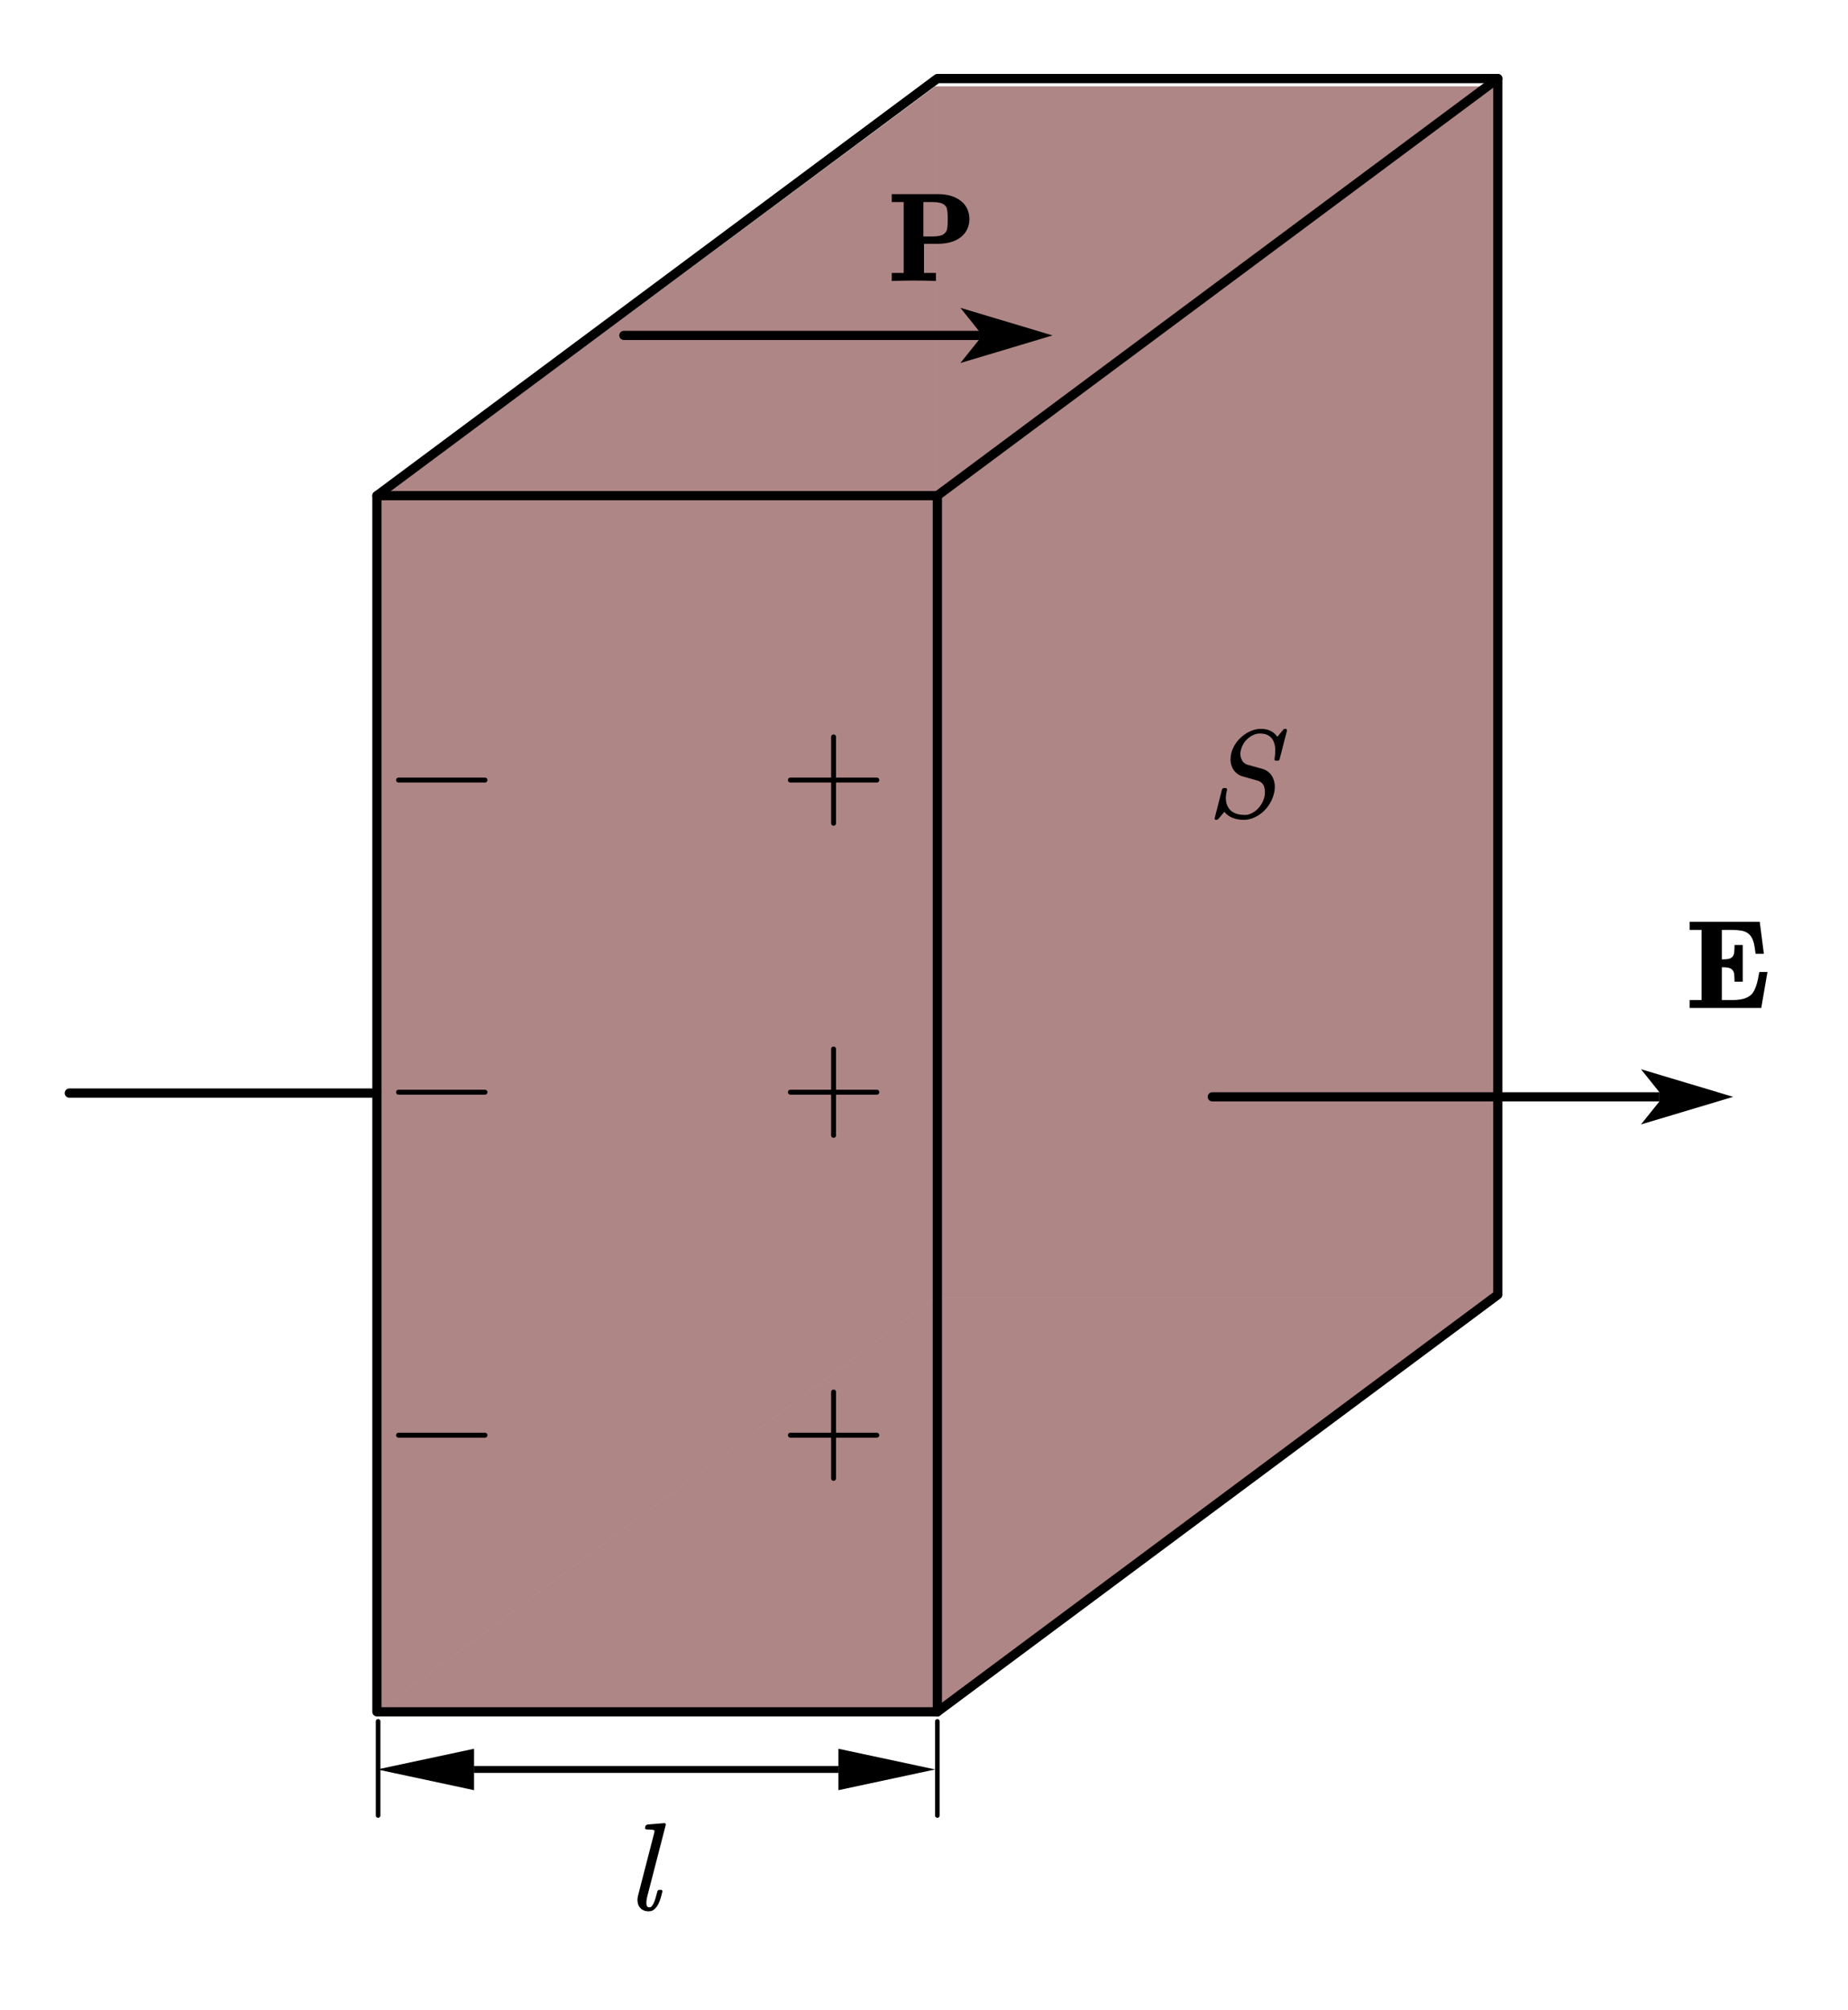 <?xml version="1.0" encoding="UTF-8"?>
<svg xmlns="http://www.w3.org/2000/svg" xmlns:xlink="http://www.w3.org/1999/xlink" width="240pt" height="261pt" viewBox="0 0 240 261" version="1.1">
<g id="surface1">
<path style=" stroke:none;fill-rule:evenodd;fill:rgb(50.2%,25.099%,25.099%);fill-opacity:0.392;" d="M 48.84 222.465 L 48.84 65.164 L 121.457 11.215 L 121.457 168.516 Z M 48.84 222.465 "/>
<path style=" stroke:none;fill-rule:evenodd;fill:rgb(50.2%,25.099%,25.099%);fill-opacity:0.392;" d="M 48.84 222.465 L 121.457 168.516 L 194.074 168.516 L 121.457 222.465 Z M 48.84 222.465 "/>
<path style=" stroke:none;fill-rule:evenodd;fill:rgb(50.2%,25.099%,25.099%);fill-opacity:0.392;" d="M 121.457 168.516 L 194.074 168.516 L 194.074 11.215 L 121.457 11.215 Z M 121.457 168.516 "/>
<path style=" stroke:none;fill-rule:evenodd;fill:rgb(50.2%,25.099%,25.099%);fill-opacity:0.392;" d="M 194.074 11.215 L 194.074 168.516 L 121.457 222.465 L 121.457 65.164 Z M 194.074 11.215 "/>
<path style=" stroke:none;fill-rule:evenodd;fill:rgb(50.2%,25.099%,25.099%);fill-opacity:0.392;" d="M 48.84 65.164 L 121.457 65.164 L 194.074 11.215 L 121.457 11.215 Z M 48.84 65.164 "/>
<path style=" stroke:none;fill-rule:evenodd;fill:rgb(50.2%,25.099%,25.099%);fill-opacity:0.392;" d="M 48.84 222.465 L 121.457 222.465 L 121.457 65.164 L 48.84 65.164 Z M 48.84 222.465 "/>
<path style="fill:none;stroke-width:15;stroke-linecap:round;stroke-linejoin:round;stroke:rgb(0%,0%,0%);stroke-opacity:1;stroke-miterlimit:10;" d="M 611.889 508.085 L 611.889 2482.258 L 1521.673 3159.337 L 2431.456 3159.337 L 2431.456 1185.164 L 1521.673 508.085 Z M 611.889 508.085 " transform="matrix(0.08,0,0,-0.08,0,262.949)"/>
<path style="fill:none;stroke-width:15;stroke-linecap:round;stroke-linejoin:round;stroke:rgb(0%,0%,0%);stroke-opacity:1;stroke-miterlimit:10;" d="M 611.889 2482.258 L 1521.673 2482.258 " transform="matrix(0.08,0,0,-0.08,0,262.949)"/>
<path style="fill:none;stroke-width:15;stroke-linecap:round;stroke-linejoin:round;stroke:rgb(0%,0%,0%);stroke-opacity:1;stroke-miterlimit:10;" d="M 2431.456 3159.337 L 1521.673 2482.258 " transform="matrix(0.08,0,0,-0.08,0,262.949)"/>
<path style="fill:none;stroke-width:15;stroke-linecap:round;stroke-linejoin:round;stroke:rgb(0%,0%,0%);stroke-opacity:1;stroke-miterlimit:10;" d="M 1521.673 508.085 L 1521.673 2482.258 " transform="matrix(0.08,0,0,-0.08,0,262.949)"/>
<path style=" stroke:none;fill-rule:nonzero;fill:rgb(0%,0%,0%);fill-opacity:1;" d="M 157.441 141.84 L 215.52 141.84 L 215.52 143.035 L 157.441 143.035 C 157.109 143.035 156.844 142.766 156.844 142.438 C 156.844 142.105 157.109 141.84 157.441 141.84 Z M 225.086 142.438 L 213.113 138.852 L 215.508 141.84 L 215.508 143.035 L 213.113 146.023 Z M 225.086 142.438 "/>
<path style="fill:none;stroke-width:15;stroke-linecap:round;stroke-linejoin:round;stroke:rgb(0%,0%,0%);stroke-opacity:1;stroke-miterlimit:10;" d="M 112.512 1512.453 L 611.889 1512.453 " transform="matrix(0.08,0,0,-0.08,0,262.949)"/>
<path style=" stroke:none;fill-rule:evenodd;fill:rgb(0%,0%,0%);fill-opacity:1;" d="M 228.734 130.898 L 219.43 130.898 L 219.43 129.867 L 220.98 129.867 L 220.98 120.762 L 219.43 120.762 L 219.43 119.707 L 228.539 119.707 L 229.074 123.867 L 228 123.867 C 227.957 123.562 227.918 123.293 227.887 123.062 C 227.855 122.836 227.809 122.613 227.75 122.398 C 227.691 122.184 227.617 121.988 227.523 121.809 C 227.434 121.629 227.316 121.473 227.176 121.344 C 226.898 121.086 226.566 120.926 226.18 120.863 C 225.797 120.797 225.406 120.766 225.008 120.762 L 223.617 120.762 L 223.617 124.582 L 223.852 124.582 C 224.074 124.582 224.285 124.562 224.484 124.523 C 224.688 124.484 224.855 124.395 224.984 124.258 C 225.117 124.117 225.199 123.918 225.223 123.652 C 225.25 123.391 225.266 123.078 225.266 122.719 L 226.328 122.719 L 226.328 127.488 L 225.266 127.488 C 225.266 127.137 225.25 126.824 225.223 126.559 C 225.199 126.293 225.117 126.09 224.984 125.953 C 224.855 125.816 224.688 125.723 224.484 125.68 C 224.285 125.637 224.074 125.613 223.852 125.613 L 223.617 125.613 L 223.617 129.867 L 225.145 129.867 C 225.562 129.867 225.973 129.82 226.371 129.723 C 226.77 129.625 227.121 129.441 227.426 129.172 C 227.578 129.031 227.707 128.852 227.816 128.641 C 227.922 128.426 228.02 128.191 228.102 127.934 C 228.184 127.68 228.254 127.414 228.309 127.141 C 228.359 126.867 228.418 126.566 228.477 126.23 L 229.539 126.23 Z M 228.734 130.898 "/>
<path style=" stroke:none;fill-rule:nonzero;fill:rgb(0%,0%,0%);fill-opacity:1;" d="M 81.02 42.961 L 127.125 42.961 L 127.125 44.156 L 81.02 44.156 C 80.691 44.156 80.422 43.887 80.422 43.559 C 80.422 43.227 80.691 42.961 81.02 42.961 Z M 136.695 43.559 L 124.723 39.973 L 127.117 42.961 L 127.117 44.156 L 124.723 47.145 Z M 136.695 43.559 "/>
<path style=" stroke:none;fill-rule:evenodd;fill:rgb(0%,0%,0%);fill-opacity:1;" d="M 125.898 28.473 C 125.898 28.918 125.805 29.348 125.613 29.758 C 125.422 30.168 125.145 30.512 124.785 30.793 C 124.371 31.113 123.91 31.336 123.406 31.465 C 122.902 31.598 122.391 31.66 121.871 31.66 L 120 31.66 L 120 35.445 L 121.551 35.445 L 121.551 36.488 C 120.539 36.449 119.586 36.434 118.684 36.434 C 117.77 36.434 116.812 36.449 115.812 36.488 L 115.812 35.445 L 117.363 35.445 L 117.363 26.242 L 115.812 26.242 L 115.812 25.211 L 121.871 25.211 C 122.391 25.211 122.902 25.277 123.406 25.41 C 123.91 25.543 124.371 25.77 124.785 26.094 C 125.164 26.387 125.441 26.738 125.625 27.148 C 125.809 27.562 125.898 28.004 125.898 28.473 Z M 123.082 28.473 C 123.082 28.316 123.082 28.152 123.074 27.984 C 123.07 27.812 123.059 27.648 123.043 27.492 C 123.027 27.332 123 27.191 122.965 27.062 C 122.93 26.941 122.883 26.844 122.816 26.773 C 122.641 26.562 122.406 26.418 122.117 26.348 C 121.832 26.277 121.535 26.242 121.227 26.242 L 119.922 26.242 L 119.922 30.707 L 121.227 30.707 C 121.535 30.707 121.832 30.672 122.117 30.602 C 122.406 30.531 122.641 30.387 122.816 30.16 C 122.883 30.094 122.93 29.996 122.965 29.871 C 123 29.746 123.027 29.605 123.043 29.453 C 123.059 29.301 123.07 29.137 123.074 28.969 C 123.082 28.801 123.082 28.633 123.082 28.473 Z M 123.082 28.473 "/>
<path style="fill:none;stroke-width:0.402;stroke-linecap:round;stroke-linejoin:round;stroke:rgb(0%,0%,0%);stroke-opacity:1;stroke-miterlimit:10;" d="M 1.876 7.879 L 8.911 7.879 " transform="matrix(1.596,0,-0,-1.594,99.651,113.86)"/>
<path style="fill:none;stroke-width:0.402;stroke-linecap:round;stroke-linejoin:round;stroke:rgb(0%,0%,0%);stroke-opacity:1;stroke-miterlimit:10;" d="M 5.392 11.396 L 5.392 4.361 " transform="matrix(1.596,0,-0,-1.594,99.651,113.86)"/>
<path style="fill:none;stroke-width:0.402;stroke-linecap:round;stroke-linejoin:round;stroke:rgb(0%,0%,0%);stroke-opacity:1;stroke-miterlimit:10;" d="M 1.876 7.879 L 8.911 7.879 " transform="matrix(1.596,0,-0,-1.594,99.651,154.395)"/>
<path style="fill:none;stroke-width:0.402;stroke-linecap:round;stroke-linejoin:round;stroke:rgb(0%,0%,0%);stroke-opacity:1;stroke-miterlimit:10;" d="M 5.392 11.396 L 5.392 4.361 " transform="matrix(1.596,0,-0,-1.594,99.651,154.395)"/>
<path style="fill:none;stroke-width:0.402;stroke-linecap:round;stroke-linejoin:round;stroke:rgb(0%,0%,0%);stroke-opacity:1;stroke-miterlimit:10;" d="M 1.876 7.879 L 8.911 7.879 " transform="matrix(1.596,0,-0,-1.594,99.651,198.938)"/>
<path style="fill:none;stroke-width:0.402;stroke-linecap:round;stroke-linejoin:round;stroke:rgb(0%,0%,0%);stroke-opacity:1;stroke-miterlimit:10;" d="M 5.392 11.396 L 5.392 4.361 " transform="matrix(1.596,0,-0,-1.594,99.651,198.938)"/>
<path style="fill:none;stroke-width:0.402;stroke-linecap:round;stroke-linejoin:round;stroke:rgb(0%,0%,0%);stroke-opacity:1;stroke-miterlimit:10;" d="M 1.874 7.879 L 8.909 7.879 " transform="matrix(1.596,0,-0,-1.594,48.766,113.86)"/>
<path style="fill:none;stroke-width:0.402;stroke-linecap:round;stroke-linejoin:round;stroke:rgb(0%,0%,0%);stroke-opacity:1;stroke-miterlimit:10;" d="M 1.874 7.879 L 8.909 7.879 " transform="matrix(1.596,0,-0,-1.594,48.766,154.395)"/>
<path style="fill:none;stroke-width:0.402;stroke-linecap:round;stroke-linejoin:round;stroke:rgb(0%,0%,0%);stroke-opacity:1;stroke-miterlimit:10;" d="M 1.874 7.879 L 8.909 7.879 " transform="matrix(1.596,0,-0,-1.594,48.766,198.938)"/>
<path style=" stroke:none;fill-rule:evenodd;fill:rgb(0%,0%,0%);fill-opacity:1;" d="M 166.188 98.562 C 166.156 98.707 166.074 98.781 165.945 98.781 C 165.938 98.789 165.91 98.797 165.867 98.797 C 165.84 98.797 165.816 98.789 165.801 98.781 L 165.73 98.781 C 165.59 98.781 165.52 98.727 165.52 98.625 L 165.52 98.57 C 165.582 98.184 165.617 97.824 165.617 97.496 L 165.617 97.199 C 165.582 96.801 165.492 96.453 165.344 96.164 C 165.199 95.875 164.98 95.652 164.695 95.492 C 164.41 95.332 164.051 95.254 163.613 95.254 C 163.363 95.254 163.105 95.309 162.844 95.418 C 162.582 95.527 162.34 95.676 162.113 95.863 C 161.867 96.066 161.664 96.297 161.508 96.555 C 161.352 96.812 161.238 97.078 161.168 97.348 C 161.117 97.543 161.086 97.727 161.082 97.902 C 161.082 98.148 161.133 98.383 161.242 98.609 C 161.398 98.984 161.68 99.223 162.082 99.328 L 163.938 99.844 C 164.277 99.941 164.566 100.102 164.805 100.316 C 165.043 100.535 165.223 100.789 165.344 101.082 C 165.465 101.379 165.539 101.699 165.559 102.047 L 165.559 102.188 C 165.559 102.492 165.516 102.801 165.43 103.121 C 165.316 103.559 165.137 103.98 164.891 104.387 C 164.641 104.793 164.336 105.16 163.969 105.48 C 163.621 105.777 163.238 106.02 162.82 106.195 C 162.402 106.375 161.984 106.469 161.566 106.469 C 160.945 106.469 160.418 106.367 159.984 106.168 C 159.547 105.973 159.227 105.723 159.016 105.418 L 158.215 106.363 C 158.148 106.434 158.074 106.469 158 106.469 L 157.949 106.469 C 157.816 106.469 157.742 106.414 157.734 106.309 C 157.734 106.277 157.742 106.25 157.758 106.223 L 158.691 102.566 C 158.727 102.418 158.82 102.344 158.977 102.336 L 159.152 102.336 C 159.219 102.34 159.277 102.363 159.332 102.414 C 159.352 102.457 159.363 102.496 159.363 102.527 C 159.363 102.547 159.355 102.574 159.348 102.605 C 159.25 102.98 159.199 103.328 159.199 103.652 C 159.199 104.168 159.328 104.605 159.582 104.965 C 159.984 105.543 160.688 105.832 161.695 105.832 C 161.945 105.832 162.203 105.773 162.465 105.656 C 162.727 105.539 162.969 105.383 163.195 105.184 C 163.441 104.957 163.652 104.703 163.82 104.422 C 163.988 104.145 164.113 103.855 164.195 103.559 C 164.25 103.316 164.277 103.094 164.277 102.887 C 164.277 102.625 164.242 102.375 164.172 102.133 C 164.012 101.734 163.711 101.477 163.277 101.359 L 161.445 100.844 C 161.117 100.758 160.832 100.613 160.598 100.41 C 160.359 100.211 160.176 99.973 160.043 99.695 C 159.914 99.418 159.836 99.113 159.812 98.781 L 159.812 98.609 C 159.812 98.348 159.848 98.074 159.91 97.789 C 160.023 97.371 160.203 96.973 160.453 96.59 C 160.699 96.211 161.008 95.875 161.371 95.582 C 161.715 95.301 162.094 95.074 162.504 94.906 C 162.918 94.738 163.324 94.652 163.727 94.652 C 164.281 94.652 164.738 94.754 165.098 94.961 C 165.461 95.164 165.719 95.41 165.883 95.691 L 166.656 94.762 C 166.699 94.688 166.77 94.652 166.867 94.652 L 166.938 94.652 C 167.066 94.652 167.133 94.715 167.133 94.84 L 167.133 94.902 Z M 166.188 98.562 "/>
<path style=" stroke:none;fill-rule:nonzero;fill:rgb(0%,0%,0%);fill-opacity:1;" d="M 61.555 229.34 L 108.898 229.34 L 108.898 230.234 L 61.555 230.234 Z M 48.992 229.785 L 61.566 232.477 L 61.566 227.098 Z M 121.457 229.785 L 108.887 227.098 L 108.887 232.477 Z M 121.457 229.785 "/>
<path style="fill:none;stroke-width:7.5;stroke-linecap:round;stroke-linejoin:round;stroke:rgb(0%,0%,0%);stroke-opacity:1;stroke-miterlimit:10;" d="M 613.798 492.593 L 613.798 339.832 " transform="matrix(0.08,0,0,-0.08,0,262.949)"/>
<path style="fill:none;stroke-width:7.5;stroke-linecap:round;stroke-linejoin:round;stroke:rgb(0%,0%,0%);stroke-opacity:1;stroke-miterlimit:10;" d="M 1521.673 492.593 L 1521.673 339.832 " transform="matrix(0.08,0,0,-0.08,0,262.949)"/>
<path style=" stroke:none;fill-rule:evenodd;fill:rgb(0%,0%,0%);fill-opacity:1;" d="M 84.07 246.242 C 84.016 246.453 83.977 246.656 83.957 246.844 C 83.945 246.938 83.941 247.023 83.941 247.102 C 83.941 247.168 83.945 247.242 83.957 247.32 C 83.973 247.445 84.012 247.539 84.07 247.602 C 84.129 247.664 84.219 247.695 84.336 247.695 C 84.449 247.695 84.551 247.648 84.637 247.555 C 84.727 247.461 84.816 247.32 84.902 247.137 C 84.988 246.953 85.066 246.73 85.141 246.473 C 85.211 246.215 85.289 245.938 85.367 245.645 C 85.402 245.5 85.492 245.43 85.645 245.426 L 85.828 245.426 C 85.957 245.43 86.023 245.484 86.023 245.598 L 86.023 245.652 C 85.969 245.895 85.898 246.16 85.812 246.457 C 85.727 246.75 85.621 247.027 85.488 247.281 C 85.359 247.535 85.195 247.754 84.988 247.938 C 84.785 248.121 84.535 248.211 84.238 248.211 C 83.961 248.211 83.719 248.156 83.512 248.051 C 83.309 247.945 83.145 247.797 83.02 247.605 C 82.898 247.414 82.824 247.199 82.805 246.953 C 82.793 246.891 82.785 246.824 82.785 246.75 C 82.785 246.57 82.809 246.391 82.852 246.211 L 84.918 238.199 C 84.961 238.031 84.988 237.898 85.004 237.809 L 85.004 237.785 C 85.004 237.742 84.992 237.707 84.965 237.688 C 84.902 237.645 84.781 237.617 84.602 237.602 C 84.426 237.586 84.219 237.578 83.988 237.578 C 83.91 237.578 83.848 237.551 83.812 237.5 C 83.781 237.465 83.762 237.43 83.762 237.379 C 83.762 237.352 83.773 237.32 83.789 237.293 L 83.812 237.18 C 83.828 237.105 83.867 237.051 83.926 237.016 C 83.984 236.977 84.047 236.953 84.117 236.934 L 86.223 236.762 L 86.273 236.762 C 86.402 236.762 86.465 236.82 86.465 236.934 C 86.465 236.965 86.461 237 86.449 237.035 Z M 84.07 246.242 "/>
</g>
</svg>
